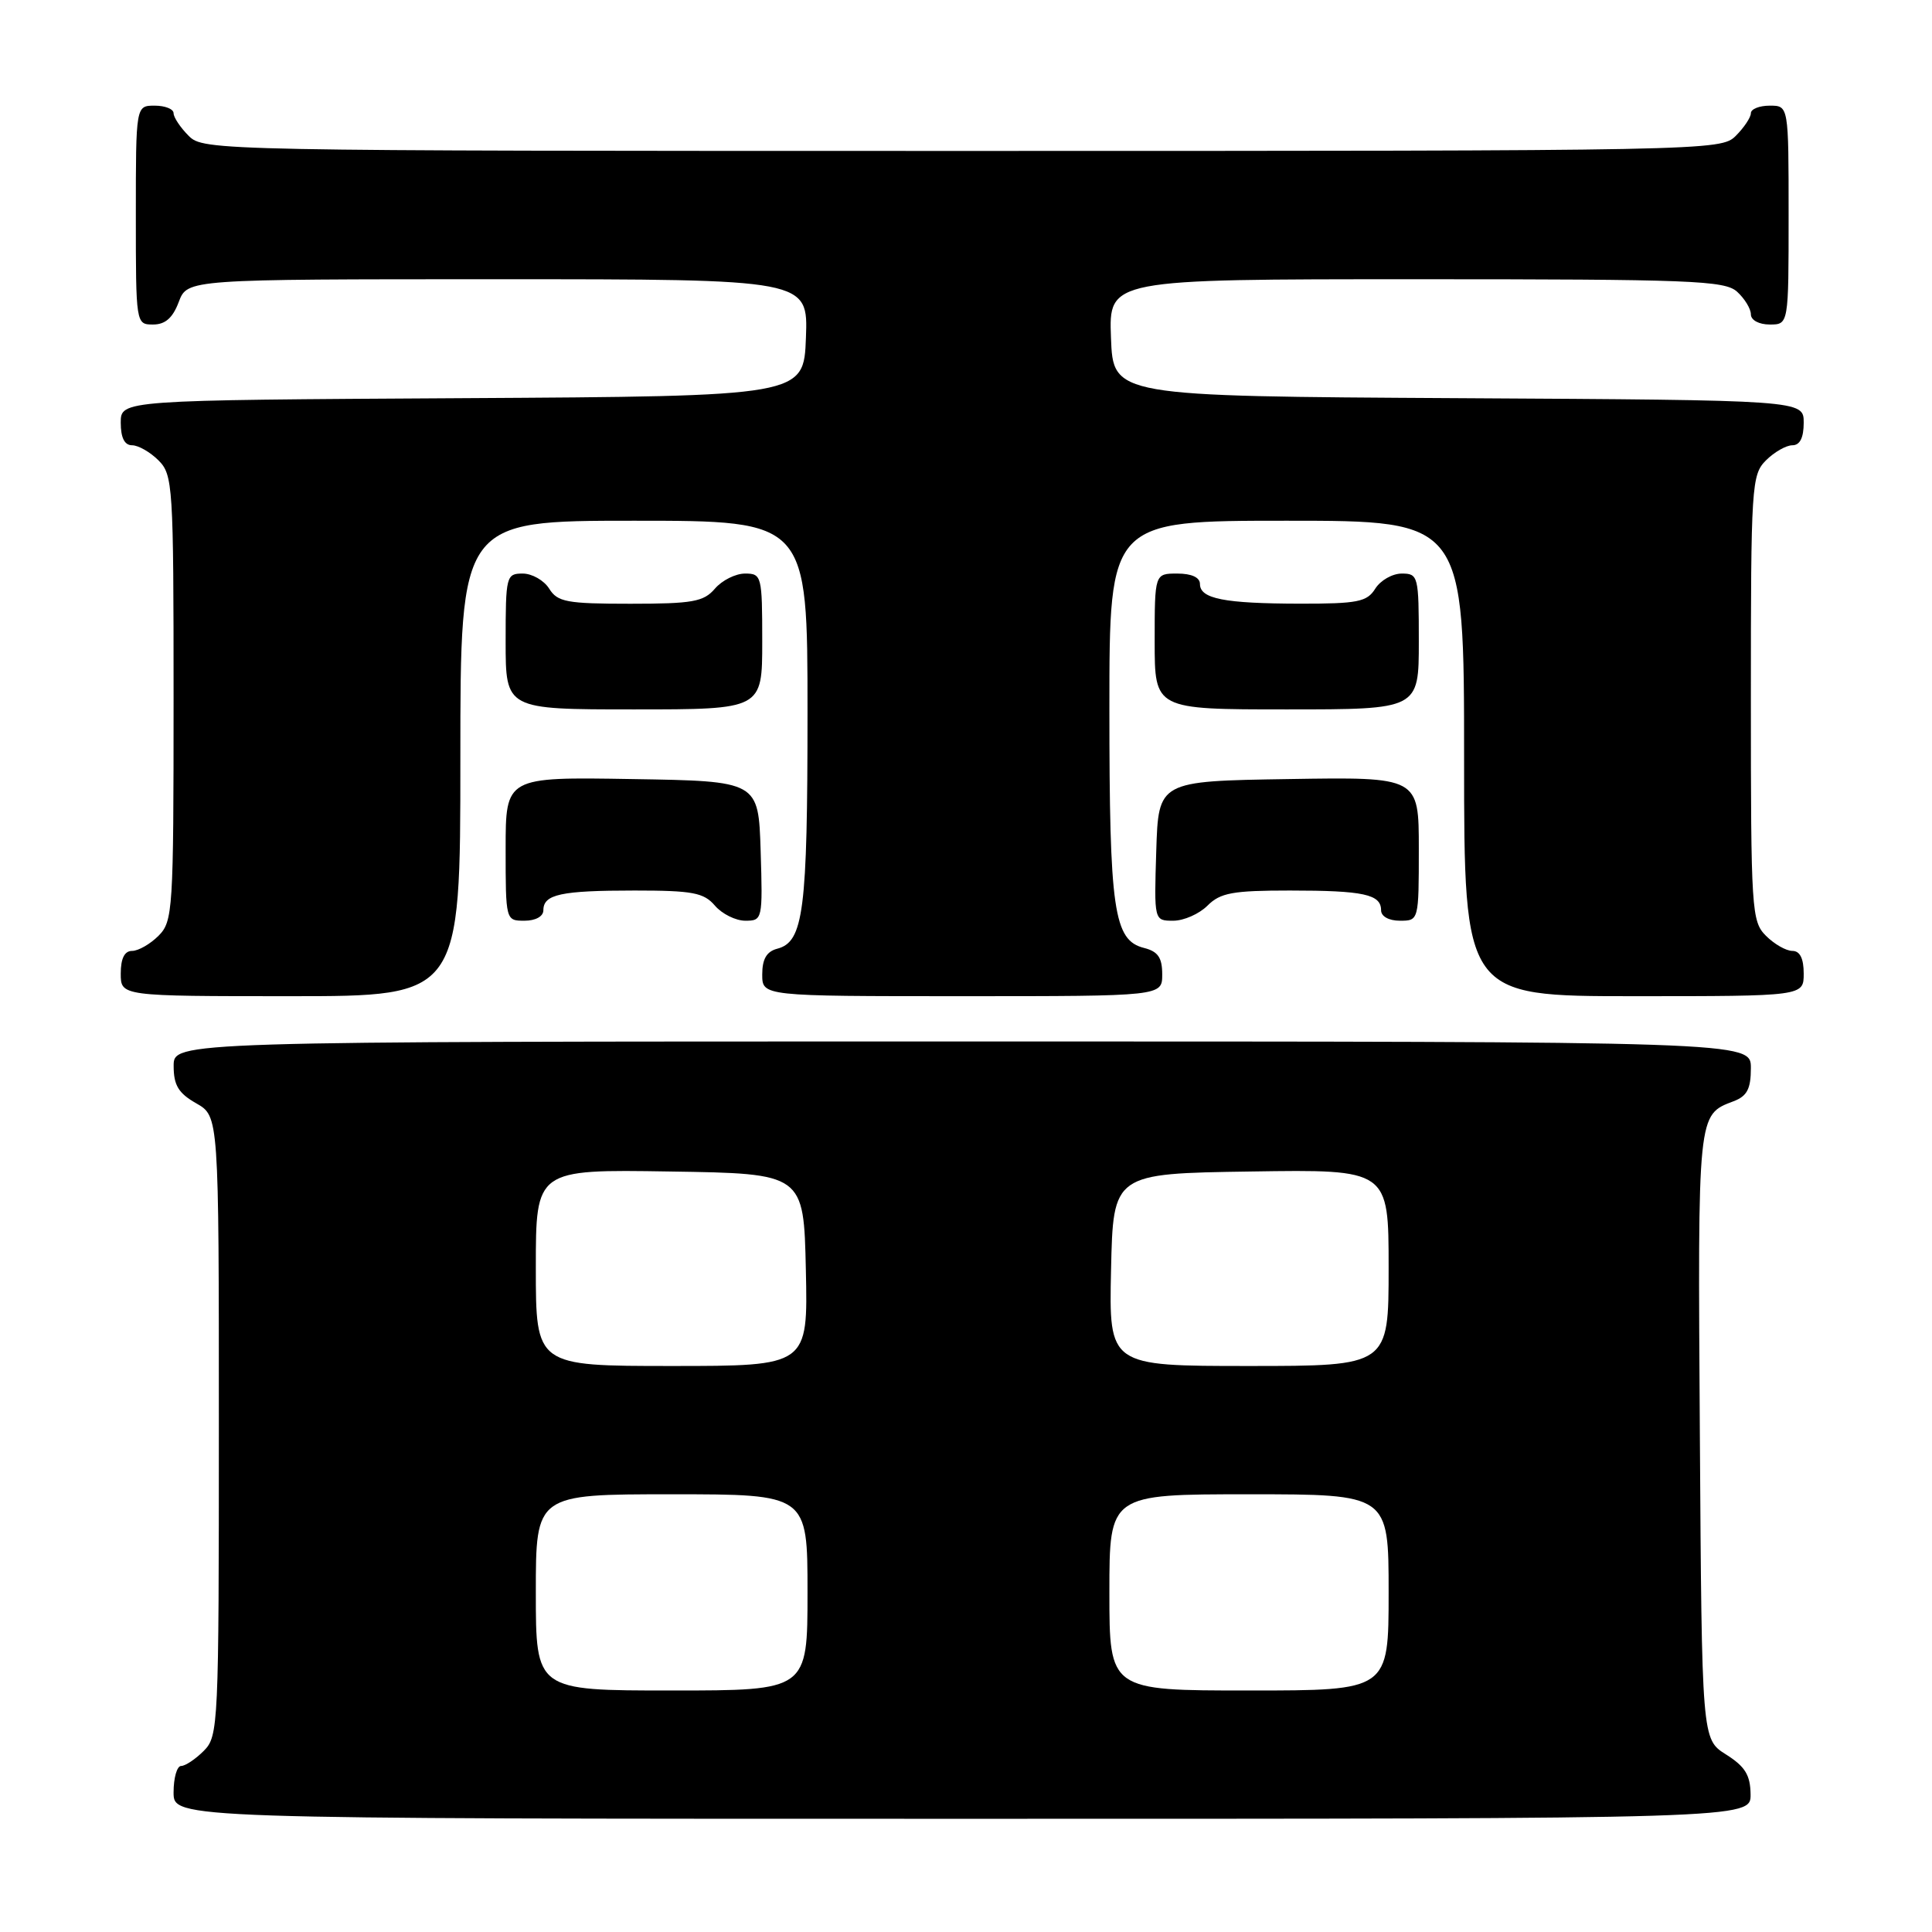 <?xml version="1.0" encoding="UTF-8" standalone="no"?>
<!DOCTYPE svg PUBLIC "-//W3C//DTD SVG 1.1//EN" "http://www.w3.org/Graphics/SVG/1.1/DTD/svg11.dtd" >
<svg xmlns="http://www.w3.org/2000/svg" xmlns:xlink="http://www.w3.org/1999/xlink" version="1.1" viewBox="0 0 256 256">
 <g >
 <path fill="currentColor"
d=" M 231.96 237.75 C 231.93 235.20 231.23 234.07 228.71 232.48 C 225.50 230.46 225.50 230.46 225.24 190.10 C 224.96 147.30 224.92 147.74 229.71 145.92 C 231.50 145.24 232.00 144.28 232.00 141.52 C 232.00 138.00 232.00 138.00 127.50 138.00 C 23.00 138.00 23.00 138.00 23.01 141.25 C 23.01 143.81 23.65 144.86 26.01 146.20 C 29.00 147.91 29.00 147.91 29.00 188.95 C 29.00 228.67 28.94 230.06 27.00 232.00 C 25.90 233.10 24.55 234.00 24.00 234.00 C 23.45 234.00 23.00 235.57 23.00 237.50 C 23.00 241.00 23.00 241.00 127.50 241.00 C 232.00 241.00 232.00 241.00 231.96 237.75 Z  M 61.00 100.50 C 61.00 69.00 61.00 69.00 84.00 69.00 C 107.00 69.00 107.00 69.00 107.00 94.43 C 107.00 120.74 106.48 124.80 102.99 125.71 C 101.58 126.08 101.00 127.08 101.00 129.12 C 101.00 132.00 101.00 132.00 127.50 132.00 C 154.00 132.00 154.00 132.00 154.00 129.11 C 154.00 126.89 153.44 126.08 151.60 125.61 C 147.57 124.60 147.00 120.66 147.00 93.85 C 147.00 69.00 147.00 69.00 170.50 69.00 C 194.00 69.00 194.00 69.00 194.00 100.50 C 194.00 132.00 194.00 132.00 216.50 132.00 C 239.00 132.00 239.00 132.00 239.00 129.00 C 239.00 127.00 238.50 126.00 237.50 126.00 C 236.67 126.00 235.10 125.10 234.00 124.00 C 232.09 122.09 232.00 120.67 232.00 92.50 C 232.00 64.33 232.09 62.91 234.00 61.00 C 235.10 59.90 236.68 59.00 237.50 59.00 C 238.50 59.00 239.00 58.00 239.00 56.01 C 239.00 53.02 239.00 53.02 193.25 52.76 C 147.50 52.50 147.50 52.50 147.21 44.75 C 146.92 37.00 146.92 37.00 187.63 37.00 C 224.11 37.00 228.53 37.17 230.17 38.65 C 231.18 39.57 232.00 40.92 232.00 41.65 C 232.00 42.42 233.07 43.00 234.50 43.00 C 237.00 43.00 237.00 43.00 237.00 28.50 C 237.00 14.00 237.00 14.00 234.50 14.00 C 233.12 14.00 232.00 14.45 232.00 15.00 C 232.00 15.55 231.10 16.90 230.00 18.00 C 228.03 19.97 226.67 20.00 127.50 20.00 C 28.33 20.00 26.97 19.97 25.00 18.00 C 23.90 16.90 23.00 15.55 23.00 15.00 C 23.00 14.45 21.88 14.00 20.50 14.00 C 18.00 14.00 18.00 14.00 18.00 28.50 C 18.00 42.93 18.01 43.00 20.28 43.00 C 21.90 43.00 22.89 42.13 23.69 40.00 C 24.83 37.00 24.83 37.00 65.96 37.00 C 107.08 37.00 107.08 37.00 106.79 44.75 C 106.50 52.50 106.50 52.50 61.25 52.76 C 16.00 53.02 16.00 53.02 16.00 56.01 C 16.00 58.00 16.50 59.00 17.50 59.00 C 18.32 59.00 19.90 59.90 21.00 61.00 C 22.91 62.91 23.00 64.33 23.00 92.50 C 23.00 120.67 22.91 122.09 21.00 124.00 C 19.90 125.10 18.32 126.00 17.50 126.00 C 16.50 126.00 16.00 127.00 16.00 129.00 C 16.00 132.00 16.00 132.00 38.50 132.00 C 61.00 132.00 61.00 132.00 61.00 100.50 Z  M 72.00 120.61 C 72.00 118.50 74.32 118.00 84.09 118.00 C 91.78 118.00 93.26 118.28 94.73 120.00 C 95.67 121.10 97.49 122.00 98.76 122.00 C 101.03 122.00 101.07 121.84 100.79 112.75 C 100.50 103.50 100.50 103.50 83.75 103.23 C 67.00 102.95 67.00 102.95 67.00 112.48 C 67.00 121.97 67.01 122.00 69.50 122.00 C 70.97 122.00 72.00 121.43 72.00 120.61 Z  M 160.00 120.00 C 161.70 118.30 163.33 118.00 170.92 118.00 C 180.68 118.00 183.00 118.50 183.00 120.61 C 183.00 121.43 184.03 122.00 185.50 122.00 C 187.99 122.00 188.00 121.97 188.00 112.48 C 188.00 102.95 188.00 102.95 170.75 103.23 C 153.50 103.50 153.50 103.50 153.21 112.75 C 152.92 122.00 152.92 122.00 155.46 122.00 C 156.86 122.00 158.90 121.10 160.00 120.00 Z  M 101.00 85.00 C 101.00 76.30 100.92 76.00 98.72 76.00 C 97.47 76.00 95.67 76.90 94.73 78.00 C 93.24 79.74 91.78 80.00 83.52 80.00 C 75.10 80.00 73.87 79.77 72.77 78.00 C 72.08 76.90 70.50 76.00 69.26 76.00 C 67.08 76.00 67.00 76.32 67.00 85.00 C 67.00 94.00 67.00 94.00 84.00 94.00 C 101.00 94.00 101.00 94.00 101.00 85.00 Z  M 188.00 85.00 C 188.00 76.32 187.92 76.00 185.74 76.00 C 184.50 76.00 182.92 76.90 182.23 78.00 C 181.14 79.75 179.91 80.00 172.24 79.99 C 162.21 79.97 159.00 79.34 159.00 77.38 C 159.00 76.51 157.89 76.00 156.00 76.00 C 153.00 76.00 153.00 76.00 153.00 85.00 C 153.00 94.00 153.00 94.00 170.50 94.00 C 188.00 94.00 188.00 94.00 188.00 85.00 Z  M 71.00 211.00 C 71.00 198.00 71.00 198.00 89.00 198.00 C 107.00 198.00 107.00 198.00 107.00 211.00 C 107.00 224.00 107.00 224.00 89.00 224.00 C 71.00 224.00 71.00 224.00 71.00 211.00 Z  M 147.00 211.00 C 147.00 198.00 147.00 198.00 165.50 198.00 C 184.00 198.00 184.00 198.00 184.00 211.00 C 184.00 224.00 184.00 224.00 165.50 224.00 C 147.00 224.00 147.00 224.00 147.00 211.00 Z  M 71.00 167.98 C 71.00 154.95 71.00 154.95 88.75 155.23 C 106.50 155.50 106.50 155.50 106.78 168.25 C 107.06 181.00 107.06 181.00 89.03 181.00 C 71.00 181.00 71.00 181.00 71.00 167.98 Z  M 147.22 168.25 C 147.50 155.50 147.50 155.50 165.75 155.23 C 184.00 154.95 184.00 154.95 184.00 167.98 C 184.00 181.00 184.00 181.00 165.47 181.00 C 146.94 181.00 146.94 181.00 147.22 168.25 Z "/>
</g>
</svg>